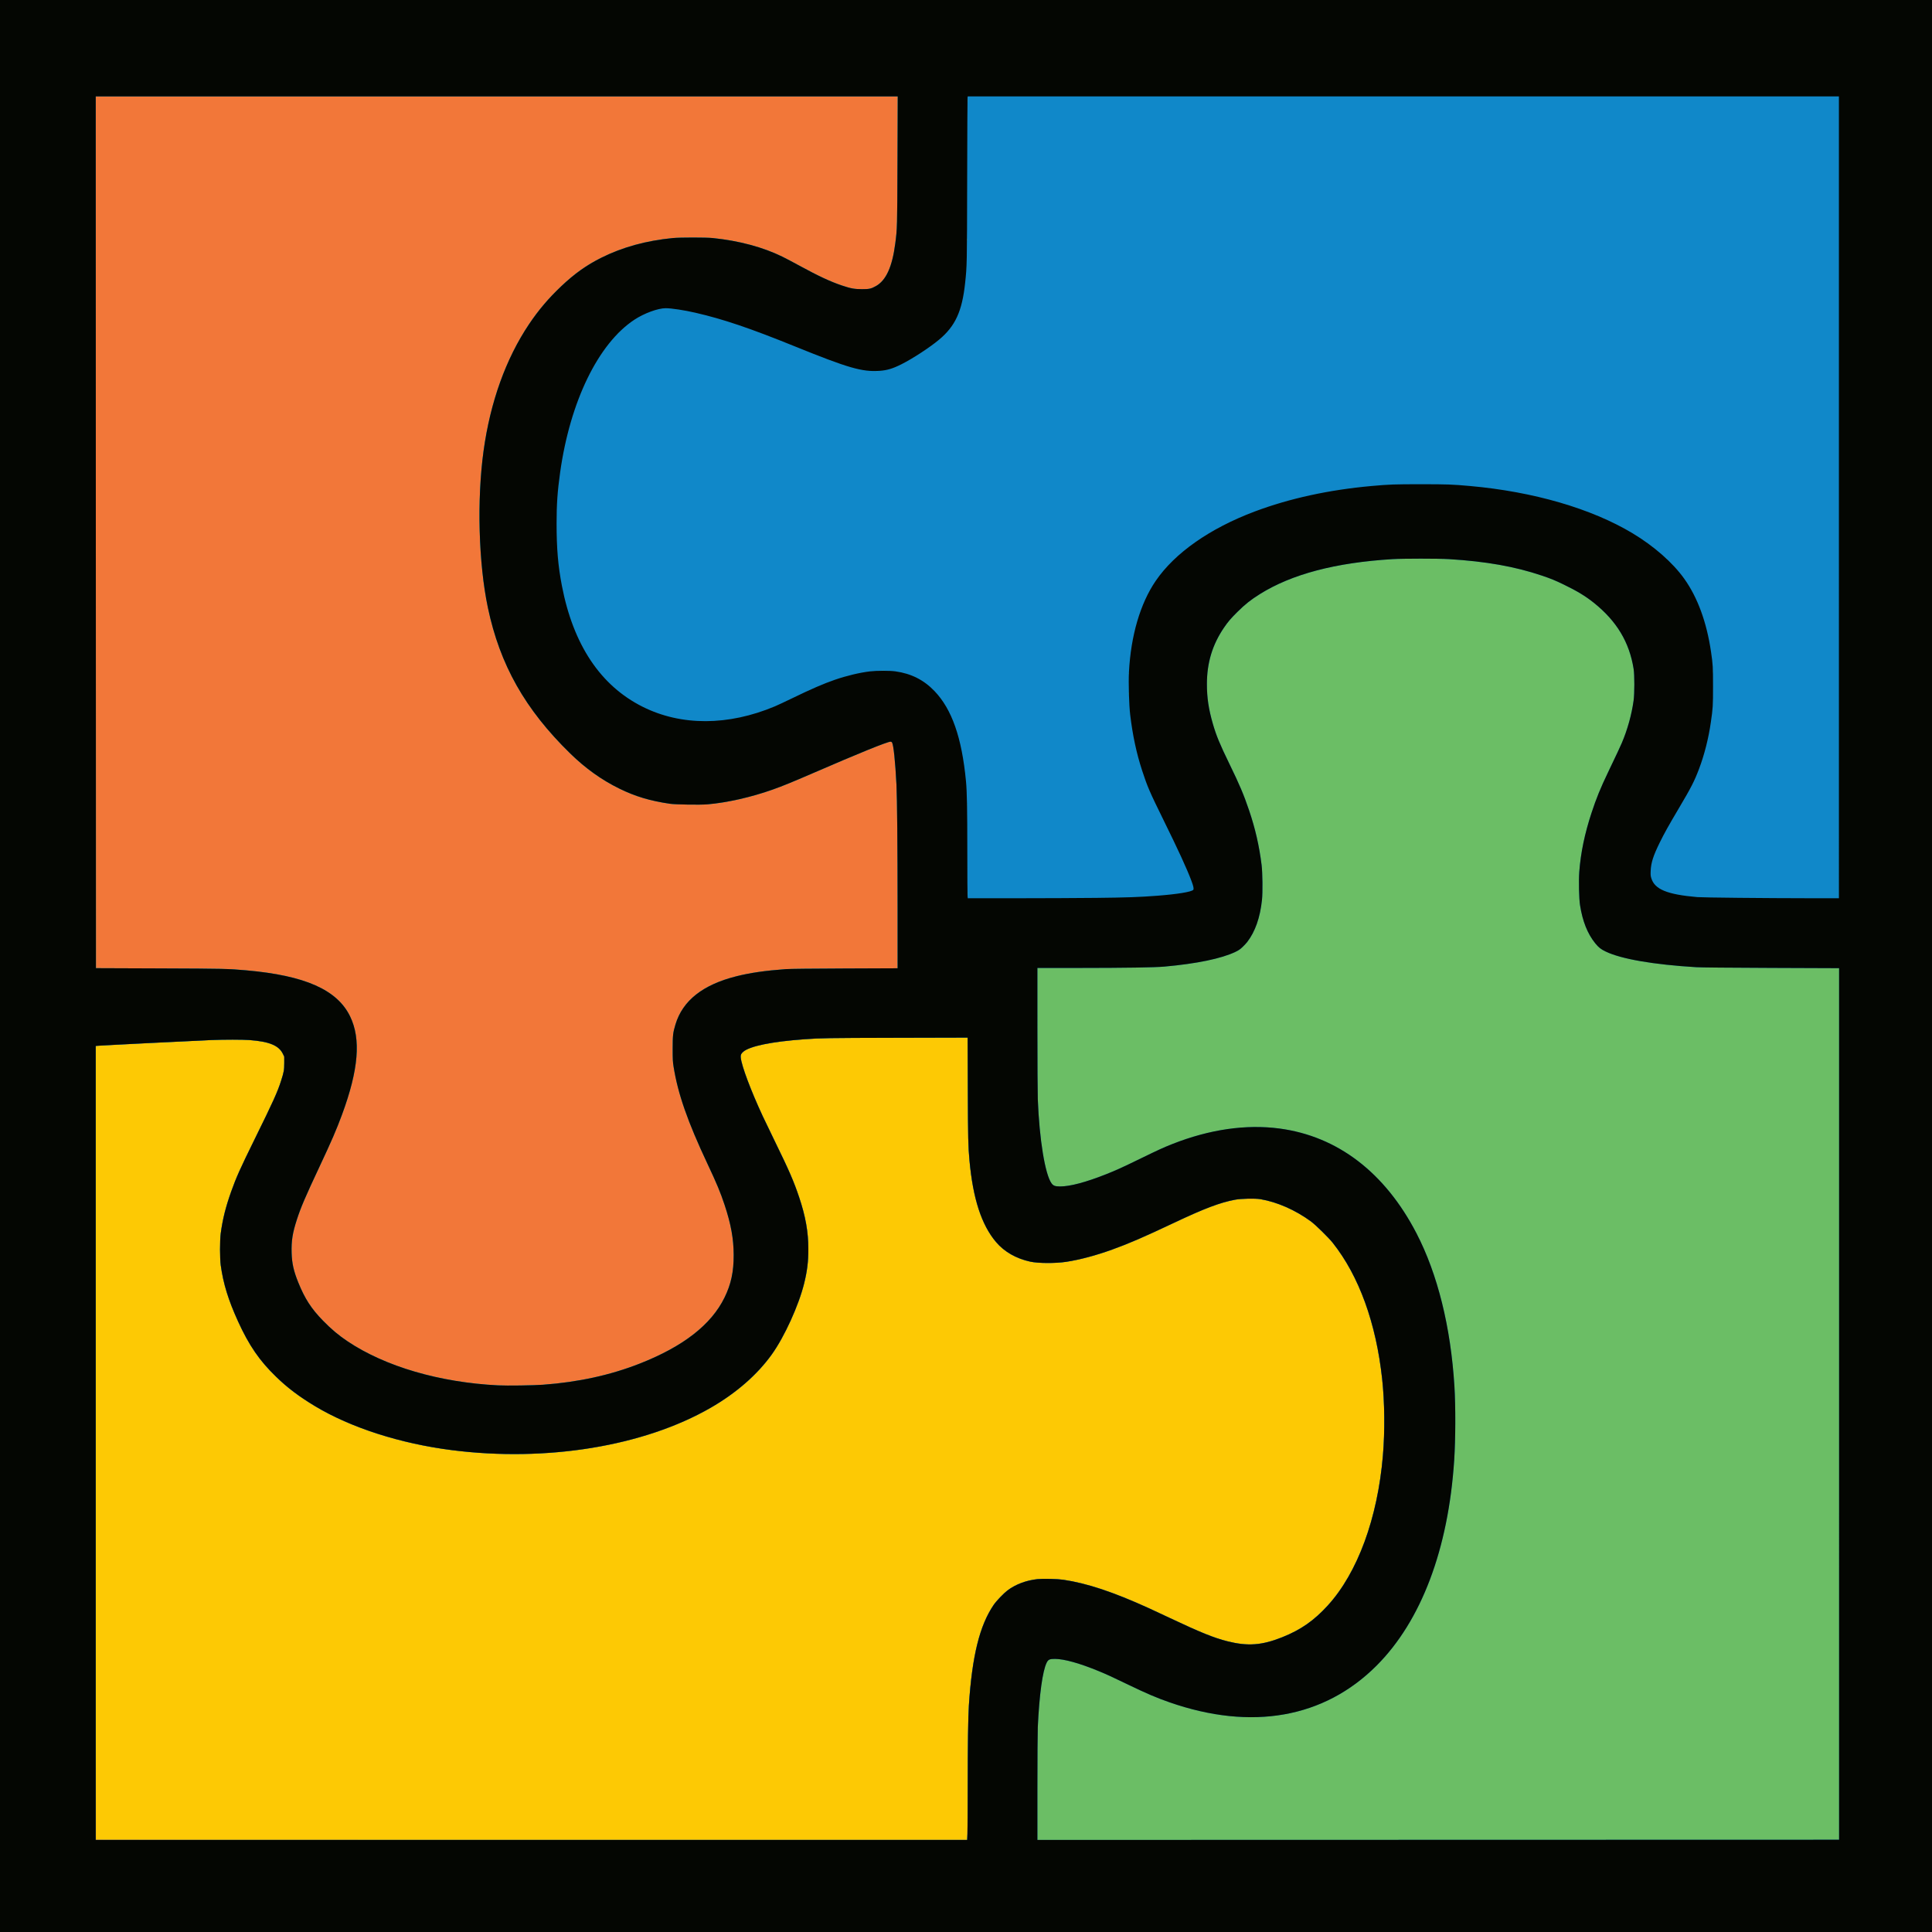 <?xml version="1.0" encoding="UTF-8" standalone="no"?>
<!-- Created with Inkscape (http://www.inkscape.org/) -->

<svg
   xmlns:dc="http://purl.org/dc/elements/1.1/"
   xmlns:cc="http://creativecommons.org/ns#"
   xmlns:rdf="http://www.w3.org/1999/02/22-rdf-syntax-ns#"
   xmlns:svg="http://www.w3.org/2000/svg"
   xmlns="http://www.w3.org/2000/svg"
   xmlns:sodipodi="http://sodipodi.sourceforge.net/DTD/sodipodi-0.dtd"
   xmlns:inkscape="http://www.inkscape.org/namespaces/inkscape"
   width="52.917mm"
   height="52.917mm"
   viewBox="0 0 52.917 52.917"
   version="1.1"
   id="svg8"
   inkscape:version="0.92.1 r15371"
   sodipodi:docname="Office.svg">
  <defs
     id="defs2" />
  <sodipodi:namedview
     id="base"
     pagecolor="#ffffff"
     bordercolor="#666666"
     borderopacity="1.0"
     inkscape:pageopacity="0.0"
     inkscape:pageshadow="2"
     inkscape:zoom="2.48"
     inkscape:cx="54.235736"
     inkscape:cy="83.313545"
     inkscape:document-units="mm"
     inkscape:current-layer="layer1"
     showgrid="false"
     inkscape:pagecheckerboard="true"
     fit-margin-top="0"
     fit-margin-left="0"
     fit-margin-right="0"
     fit-margin-bottom="0"
     inkscape:window-width="868"
     inkscape:window-height="806"
     inkscape:window-x="673"
     inkscape:window-y="58"
     inkscape:window-maximized="0" />
  <g
     inkscape:label="Layer 1"
     inkscape:groupmode="layer"
     id="layer1"
     transform="translate(603.406,-812.539)">
    <g
       id="g21"
       transform="matrix(0.038,0,0,0.038,-580.858,833.471)">
      <path
         style="fill:#fdc904;stroke-width:0.282"
         d="M -599.722,146.999 V -556.722 H 103.999 807.72 V 146.999 850.72 H 103.999 -599.722 Z"
         id="path31"
         inkscape:connector-curvature="0" />
      <path
         style="fill:#f27739;stroke-width:0.282"
         d="M -599.722,146.999 V -556.722 H 103.999 807.72 V 146.999 850.72 H 103.999 -599.722 Z m 703.675,617.149 c 0.103,-6.17 0.19,-22.267 0.195,-35.772 0.005,-13.504 0.128,-29.379 0.274,-35.278 1.019,-41.142 6.656,-68.981 17.334,-85.616 3.235,-5.04 8.532,-10.46 13.146,-13.453 5.436,-3.526 11.85,-5.768 18.995,-6.641 3.687,-0.45 15.387,-0.191 19.387,0.43 11.154,1.731 22.152,4.716 35.419,9.615 11.236,4.148 20.791,8.298 39.934,17.345 24.366,11.515 33.335,15.122 43.886,17.65 8.662,2.076 16.092,2.484 23.142,1.274 9.689,-1.664 22.393,-6.809 31.105,-12.597 8.735,-5.804 17.926,-14.913 24.98,-24.759 6.008,-8.386 13.404,-22.484 17.496,-33.352 10.51,-27.913 15.655,-60.014 15.085,-94.121 -0.177,-10.604 -0.421,-15.007 -1.333,-24.13 -3.17,-31.68 -12.013,-61.617 -24.677,-83.538 -2.335,-4.041 -7.878,-12.178 -10.767,-15.804 -3.552,-4.458 -11.984,-12.79 -15.905,-15.716 -10.082,-7.523 -22.304,-13.2 -33.727,-15.666 -3.469,-0.749 -4.042,-0.791 -10.582,-0.78 -7.591,0.013 -9.181,0.206 -16.087,1.954 -9.627,2.438 -19.763,6.539 -41.346,16.73 -22.849,10.789 -33.395,15.214 -47.272,19.837 -18.719,6.236 -32.845,8.562 -46.379,7.638 -10.826,-0.739 -19.932,-4.262 -27.322,-10.571 -8.1,-6.915 -14.948,-19.419 -18.836,-34.395 -2.568,-9.893 -4.499,-23.386 -5.421,-37.895 -0.202,-3.174 -0.372,-19.033 -0.455,-42.263 l -0.132,-37.183 -44.637,0.005 c -44.742,0.005 -58.224,0.194 -70.319,0.987 -27.932,1.831 -44.602,5.502 -48.068,10.584 -0.581,0.851 -0.648,1.201 -0.505,2.617 0.665,6.579 8.038,25.925 17.379,45.607 1.518,3.199 5.49,11.405 8.825,18.234 7.907,16.192 10.075,21.073 13.851,31.186 4.015,10.752 6.578,20.501 7.976,30.339 0.605,4.256 0.851,17.155 0.417,21.807 -1.377,14.742 -6.271,30.186 -15.54,49.03 -4.301,8.745 -8.882,16.165 -13.673,22.146 -13.998,17.474 -33.53,31.919 -58.389,43.18 -52.129,23.615 -122.962,30.711 -187.158,18.75 -41.337,-7.702 -76.303,-22.709 -101.6,-43.605 -4.112,-3.396 -13.963,-13.383 -17.232,-17.469 -6.737,-8.421 -12.001,-17.295 -17.495,-29.492 -6.843,-15.193 -10.454,-26.959 -12.17,-39.652 -0.636,-4.709 -0.723,-17.669 -0.149,-22.296 1.804,-14.543 5.905,-28.388 13.667,-46.143 1.086,-2.484 5.912,-12.517 10.725,-22.296 14.998,-30.473 18.249,-37.931 20.666,-47.413 0.883,-3.464 1.21,-8.438 0.749,-11.38 -0.761,-4.85 -4.106,-8.343 -9.946,-10.383 -8.994,-3.142 -22.991,-3.613 -57.536,-1.935 -14.729,0.715 -63.564,3.237 -65.969,3.406 l -2.328,0.164 V 489.03 c 0,157.278 0.085,286.045 0.188,286.148 0.103,0.104 141.434,0.188 314.067,0.188 H 103.766 Z"
         id="path29"
         inkscape:connector-curvature="0" />
      <path
         style="fill:#6bbe65;stroke-width:0.282"
         d="M -599.722,146.999 V -556.722 H 103.999 807.72 V 146.999 850.72 H 103.999 -599.722 Z m 703.677,624.09 c 0.102,-2.353 0.189,-17.625 0.194,-33.937 0.009,-30.108 0.299,-50.554 0.834,-58.728 2.339,-35.733 7.746,-57.644 17.894,-72.518 1.871,-2.743 7.196,-8.314 9.909,-10.367 5.825,-4.409 13.526,-7.305 21.714,-8.167 3.89,-0.41 14.429,-0.155 18.502,0.446 17.105,2.526 35.874,8.757 61.597,20.449 2.676,1.216 9.502,4.403 15.167,7.082 21.783,10.299 31.767,14.343 41.487,16.8 14.693,3.716 24.819,2.979 39.511,-2.873 13.453,-5.359 22.949,-11.975 32.954,-22.959 21.441,-23.54 35.888,-62.87 39.705,-108.091 1.474,-17.466 1.264,-38.382 -0.555,-55.174 -4.361,-40.26 -16.673,-74.18 -35.596,-98.072 -2.953,-3.728 -12.503,-13.091 -15.837,-15.525 -11.202,-8.181 -24.255,-13.919 -36.31,-15.963 -3.902,-0.662 -13.88,-0.441 -18.369,0.406 -10.761,2.031 -22.014,6.29 -43.744,16.555 -22.238,10.505 -32.414,14.908 -44.873,19.416 -11.583,4.191 -23.234,7.291 -33.02,8.788 -7.66,1.171 -20.203,1.11 -25.864,-0.125 -10.202,-2.227 -18.739,-7.114 -24.695,-14.138 -10.465,-12.343 -16.623,-31.269 -19.137,-58.823 -0.945,-10.355 -1.064,-15.481 -1.2,-51.739 l -0.138,-36.782 -51.69,0.127 c -50.013,0.123 -53.897,0.185 -65.942,1.052 -23.545,1.696 -39.508,4.972 -44.172,9.067 -1.524,1.338 -1.93,2.318 -1.732,4.174 0.657,6.137 7.176,23.512 15.782,42.069 1.476,3.182 5.665,11.882 9.31,19.332 9.732,19.893 13.18,27.85 16.977,39.169 4.66,13.892 6.647,25.084 6.653,37.476 0.004,8.931 -0.818,15.697 -2.982,24.518 -3.914,15.96 -14.204,38.584 -23.355,51.349 -10.524,14.682 -25.692,27.907 -44.216,38.552 -48.141,27.667 -118.085,39.107 -186.267,30.466 -37.206,-4.715 -73.043,-16.225 -98.778,-31.725 -11.477,-6.913 -19.743,-13.156 -28.018,-21.16 -11.961,-11.57 -19.512,-22.555 -27.413,-39.879 -7.017,-15.385 -10.656,-27.175 -12.48,-40.43 -0.694,-5.046 -0.701,-17.892 -0.013,-23.064 1.355,-10.178 3.509,-18.826 7.472,-29.993 3.635,-10.244 6.55,-16.749 17.137,-38.241 13.196,-26.789 16.263,-33.564 18.842,-41.628 2.076,-6.491 2.304,-7.757 2.312,-12.856 l 0.008,-4.671 -1.061,-2.147 c -2.927,-5.923 -9.875,-8.755 -24.057,-9.806 -5.056,-0.375 -18.214,-0.377 -27.175,-0.006 -14.209,0.589 -78.39,3.819 -81.834,4.118 l -1.764,0.153 V 489.216 775.367 h 314.069 314.069 l 0.185,-4.278 z m -306.026,-323.826 c 25.449,-1.859 48.541,-6.9 69.735,-15.221 31.465,-12.354 51.664,-28.088 61.226,-47.694 4.704,-9.644 6.606,-18.512 6.569,-30.621 -0.036,-11.74 -1.928,-22.163 -6.558,-36.124 -2.987,-9.008 -5.597,-15.271 -12.287,-29.492 -14.387,-30.582 -21.364,-50.573 -24.475,-70.132 -0.578,-3.631 -0.651,-5.079 -0.652,-12.841 0,-9.756 0.209,-11.594 2.014,-17.587 5.173,-17.181 19.701,-28.648 44.009,-34.737 9.885,-2.476 20.771,-4.046 35.538,-5.124 2.582,-0.189 19.12,-0.369 42.404,-0.462 l 38.171,-0.153 -0.013,-42.511 C 53.596,59.091 53.276,24.253 52.784,14.637 51.924,-2.166 50.675,-13.99 49.574,-15.752 49.398,-16.035 48.946,-16.267 48.57,-16.267 c -2.32,0 -22.735,8.275 -56.001,22.7 -14.999,6.504 -21.878,9.309 -29.116,11.874 -15.494,5.49 -32.645,9.368 -46.894,10.601 -5.269,0.456 -22.938,0.186 -27.048,-0.413 -14.324,-2.089 -24.863,-5.243 -36.407,-10.894 -12.833,-6.282 -24.436,-14.577 -35.474,-25.356 -32.558,-31.799 -50.683,-63.908 -59.349,-105.144 -6.712,-31.938 -7.965,-77.694 -3.093,-113.015 4.844,-35.121 16.047,-66.335 32.74,-91.223 6.828,-10.179 14.083,-18.728 23.266,-27.414 9.584,-9.065 18.191,-15.192 28.787,-20.489 15.282,-7.641 32.376,-12.347 51.647,-14.217 5.075,-0.493 24.015,-0.494 28.787,-0.001 18.896,1.948 36.121,6.559 50.094,13.41 2.328,1.142 7.916,4.087 12.418,6.547 13.508,7.38 22.394,11.52 30.645,14.281 6.368,2.13 8.879,2.585 14.369,2.604 5.184,0.018 6.571,-0.289 10.019,-2.216 7.327,-4.094 11.77,-13.842 13.955,-30.62 1.425,-10.944 1.437,-11.372 1.622,-60.184 l 0.174,-45.932 H -235.329 -524.369 l 0.071,314.184 0.071,314.184 45.861,0.175 c 46.754,0.179 49.402,0.238 62.512,1.395 42.348,3.737 65.455,13.975 74.81,33.143 7.97,16.331 6.153,38.473 -5.815,70.864 -4.071,11.019 -7.375,18.657 -16.231,37.522 -10.269,21.876 -13.43,29.267 -16.297,38.101 -3.136,9.664 -4.038,15.368 -3.789,23.974 0.218,7.562 1.456,13.086 4.774,21.308 4.742,11.75 9.398,18.949 17.864,27.62 6.011,6.157 11.28,10.576 17.803,14.932 27.173,18.146 66.296,29.572 108.461,31.676 6.48,0.323 25.215,0.063 32.204,-0.448 z"
         id="path27"
         inkscape:connector-curvature="0" />
      <path
         style="fill:#1088c9;stroke-width:0.282"
         d="M -599.722,146.999 V -556.722 H 103.999 807.72 V 146.999 850.72 H 103.999 -599.722 Z m 703.677,624.09 c 0.102,-2.353 0.189,-17.625 0.194,-33.937 0.009,-30.108 0.299,-50.554 0.834,-58.728 2.339,-35.733 7.746,-57.644 17.894,-72.518 1.871,-2.743 7.196,-8.314 9.909,-10.367 5.825,-4.409 13.526,-7.305 21.714,-8.167 3.89,-0.41 14.429,-0.155 18.502,0.446 17.105,2.526 35.874,8.757 61.597,20.449 2.676,1.216 9.502,4.403 15.167,7.082 21.783,10.299 31.767,14.343 41.487,16.8 14.693,3.716 24.819,2.979 39.511,-2.873 13.453,-5.359 22.949,-11.975 32.954,-22.959 21.441,-23.54 35.888,-62.87 39.705,-108.091 1.474,-17.466 1.264,-38.382 -0.555,-55.174 -4.361,-40.26 -16.673,-74.18 -35.596,-98.072 -2.953,-3.728 -12.503,-13.091 -15.837,-15.525 -11.202,-8.181 -24.255,-13.919 -36.31,-15.963 -3.902,-0.662 -13.88,-0.441 -18.369,0.406 -10.761,2.031 -22.014,6.29 -43.744,16.555 -22.238,10.505 -32.414,14.908 -44.873,19.416 -11.583,4.191 -23.234,7.291 -33.02,8.788 -7.66,1.171 -20.203,1.11 -25.864,-0.125 -10.202,-2.227 -18.739,-7.114 -24.695,-14.138 -10.465,-12.343 -16.623,-31.269 -19.137,-58.823 -0.945,-10.355 -1.064,-15.481 -1.2,-51.739 l -0.138,-36.782 -51.69,0.127 c -50.013,0.123 -53.897,0.185 -65.942,1.052 -23.545,1.696 -39.508,4.972 -44.172,9.067 -1.524,1.338 -1.93,2.318 -1.732,4.174 0.657,6.137 7.176,23.512 15.782,42.069 1.476,3.182 5.665,11.882 9.31,19.332 9.732,19.893 13.18,27.85 16.977,39.169 4.66,13.892 6.647,25.084 6.653,37.476 0.004,8.931 -0.818,15.697 -2.982,24.518 -3.914,15.96 -14.204,38.584 -23.355,51.349 -10.524,14.682 -25.692,27.907 -44.216,38.552 -48.141,27.667 -118.085,39.107 -186.267,30.466 -37.206,-4.715 -73.043,-16.225 -98.778,-31.725 -11.477,-6.913 -19.743,-13.156 -28.018,-21.16 -11.961,-11.57 -19.512,-22.555 -27.413,-39.879 -7.017,-15.385 -10.656,-27.175 -12.48,-40.43 -0.694,-5.046 -0.701,-17.892 -0.013,-23.064 1.355,-10.178 3.509,-18.826 7.472,-29.993 3.635,-10.244 6.55,-16.749 17.137,-38.241 13.196,-26.789 16.263,-33.564 18.842,-41.628 2.076,-6.491 2.304,-7.757 2.312,-12.856 l 0.008,-4.671 -1.061,-2.147 c -2.927,-5.923 -9.875,-8.755 -24.057,-9.806 -5.056,-0.375 -18.214,-0.377 -27.175,-0.006 -14.209,0.589 -78.39,3.819 -81.834,4.118 l -1.764,0.153 V 489.216 775.367 h 314.069 314.069 l 0.185,-4.278 z M 732.226,461.112 V 146.999 l -48.824,-0.19 c -30.411,-0.118 -50.794,-0.309 -54.046,-0.506 -30.889,-1.87 -54.068,-5.868 -65.334,-11.268 -3.515,-1.685 -5.186,-3.005 -7.602,-6.003 -5.554,-6.894 -9.103,-15.813 -10.932,-27.471 -0.743,-4.733 -1.026,-17.631 -0.531,-24.106 1.054,-13.767 3.879,-27.356 8.805,-42.357 3.45,-10.508 6.403,-17.752 12.002,-29.445 6.212,-12.973 8.568,-17.994 9.814,-20.912 4.104,-9.608 7.118,-20.439 8.528,-30.641 0.702,-5.08 0.713,-18.36 0.019,-22.75 -3.055,-19.319 -12.198,-34.519 -28.71,-47.729 -5.998,-4.798 -12.143,-8.518 -21.745,-13.16 -6.334,-3.063 -8.959,-4.134 -15.79,-6.447 -19.198,-6.5 -40.207,-10.22 -66.887,-11.847 -7.541,-0.46 -33.063,-0.457 -40.64,0.005 -41.119,2.504 -72.681,10.829 -95.673,25.236 -6.577,4.121 -10.529,7.261 -16.181,12.855 -4.626,4.579 -6.708,7.016 -9.57,11.202 -8.384,12.261 -12.371,25.375 -12.381,40.719 -0.006,9.836 1.237,18.147 4.293,28.695 2.468,8.518 4.983,14.613 11.826,28.658 7.494,15.379 10.425,22.296 14.293,33.726 4.466,13.195 7.3,25.577 9.012,39.37 0.692,5.572 0.849,19.714 0.279,25.118 -1.347,12.774 -4.907,22.935 -10.646,30.392 -0.62,0.805 -2.128,2.421 -3.352,3.59 -1.788,1.708 -2.796,2.4 -5.13,3.521 -10.059,4.831 -28.003,8.548 -51.306,10.628 -6.923,0.618 -28.149,0.945 -62.442,0.962 l -28.998,0.014 0.005,43.674 c 0.003,24.021 0.129,46.912 0.281,50.871 1.11,28.944 5.242,54.237 9.913,60.685 1.274,1.759 2.596,2.237 6.213,2.244 7.093,0.015 18.56,-3.031 33.044,-8.776 7.416,-2.942 11.646,-4.869 25.334,-11.541 12.292,-5.992 16.267,-7.806 22.437,-10.241 26.837,-10.591 53.17,-14.398 77.315,-11.179 41.846,5.58 75.956,31.67 98.668,75.468 15.258,29.424 24.717,67.516 27.366,110.205 0.904,14.575 0.836,38.131 -0.154,53.293 -4.197,64.253 -23.731,115.943 -56.012,148.218 -37.735,37.728 -89.934,46.984 -149.05,26.43 -9.425,-3.277 -16.737,-6.403 -30.305,-12.956 -11.312,-5.463 -15.061,-7.186 -20.744,-9.53 -13.86,-5.717 -24.861,-8.796 -31.611,-8.847 -3.822,-0.029 -4.861,0.434 -5.988,2.669 -2.962,5.875 -5.357,23.213 -6.428,46.541 -0.153,3.337 -0.279,22.991 -0.28,43.674 l -0.003,37.606 288.925,-0.071 288.925,-0.071 V 461.112 Z m -934.297,-13.85 c 25.449,-1.859 48.541,-6.9 69.735,-15.221 31.465,-12.354 51.664,-28.088 61.226,-47.694 4.704,-9.644 6.606,-18.512 6.569,-30.621 -0.036,-11.74 -1.928,-22.163 -6.558,-36.124 -2.987,-9.008 -5.597,-15.271 -12.287,-29.492 -14.387,-30.582 -21.364,-50.573 -24.475,-70.132 -0.578,-3.631 -0.651,-5.079 -0.652,-12.841 0,-9.756 0.209,-11.594 2.014,-17.587 5.173,-17.181 19.701,-28.648 44.009,-34.737 9.885,-2.476 20.771,-4.046 35.538,-5.124 2.582,-0.189 19.12,-0.369 42.404,-0.462 l 38.171,-0.153 -0.013,-42.511 C 53.596,59.091 53.276,24.253 52.784,14.637 51.924,-2.166 50.675,-13.99 49.574,-15.752 49.398,-16.035 48.946,-16.267 48.57,-16.267 c -2.32,0 -22.735,8.275 -56.001,22.7 -14.999,6.504 -21.878,9.309 -29.116,11.874 -15.494,5.49 -32.645,9.368 -46.894,10.601 -5.269,0.456 -22.938,0.186 -27.048,-0.413 -14.324,-2.089 -24.863,-5.243 -36.407,-10.894 -12.833,-6.282 -24.436,-14.577 -35.474,-25.356 -32.558,-31.799 -50.683,-63.908 -59.349,-105.144 -6.712,-31.938 -7.965,-77.694 -3.093,-113.015 4.844,-35.121 16.047,-66.335 32.74,-91.223 6.828,-10.179 14.083,-18.728 23.266,-27.414 9.584,-9.065 18.191,-15.192 28.787,-20.489 15.282,-7.641 32.376,-12.347 51.647,-14.217 5.075,-0.493 24.015,-0.494 28.787,-0.001 18.896,1.948 36.121,6.559 50.094,13.41 2.328,1.142 7.916,4.087 12.418,6.547 13.508,7.38 22.394,11.52 30.645,14.281 6.368,2.13 8.879,2.585 14.369,2.604 5.184,0.018 6.571,-0.289 10.019,-2.216 7.327,-4.094 11.77,-13.842 13.955,-30.62 1.425,-10.944 1.437,-11.372 1.622,-60.184 l 0.174,-45.932 H -235.329 -524.369 l 0.071,314.184 0.071,314.184 45.861,0.175 c 46.754,0.179 49.402,0.238 62.512,1.395 42.348,3.737 65.455,13.975 74.81,33.143 7.97,16.331 6.153,38.473 -5.815,70.864 -4.071,11.019 -7.375,18.657 -16.231,37.522 -10.269,21.876 -13.43,29.267 -16.297,38.101 -3.136,9.664 -4.038,15.368 -3.789,23.974 0.218,7.562 1.456,13.086 4.774,21.308 4.742,11.75 9.398,18.949 17.864,27.62 6.011,6.157 11.28,10.576 17.803,14.932 27.173,18.146 66.296,29.572 108.461,31.676 6.48,0.323 25.215,0.063 32.204,-0.448 z M 178.704,96.412 c -1.288,-0.052 -3.32,-0.052 -4.516,0 -1.196,0.053 -0.142,0.096 2.342,0.095 2.484,0 3.462,-0.044 2.174,-0.096 z m -74.639,-4.651 c -0.06,-0.664 -0.109,-0.191 -0.11,1.051 0,1.242 0.048,1.785 0.108,1.207 0.061,-0.578 0.061,-1.594 0.003,-2.258 z m -0.296,-62.643 c -0.09,-0.225 -0.157,-0.158 -0.171,0.171 -0.012,0.297 0.054,0.464 0.148,0.37 0.094,-0.094 0.104,-0.337 0.022,-0.541 z m -191.616,-60.231 c -0.094,-0.094 -0.337,-0.104 -0.541,-0.022 -0.225,0.09 -0.158,0.157 0.171,0.171 0.297,0.012 0.464,-0.054 0.37,-0.148 z M 220.335,-51.756 c -0.065,-0.427 -0.118,-0.078 -0.118,0.776 0,0.854 0.053,1.203 0.118,0.776 0.065,-0.427 0.065,-1.125 0,-1.552 z m -0.009,-13.952 c -0.09,-0.225 -0.157,-0.158 -0.171,0.171 -0.012,0.297 0.054,0.464 0.148,0.37 0.094,-0.094 0.104,-0.337 0.022,-0.541 z m 421.07,-1.429 c -0.078,-0.194 -0.142,-0.035 -0.142,0.353 0,0.388 0.064,0.547 0.142,0.353 0.078,-0.194 0.078,-0.512 0,-0.706 z M 42.968,-67.536 c -0.194,-0.078 -0.512,-0.078 -0.706,0 -0.194,0.078 -0.035,0.142 0.353,0.142 0.388,0 0.547,-0.064 0.353,-0.142 z m 1.264,0.016 c -0.094,-0.094 -0.337,-0.104 -0.541,-0.022 -0.225,0.09 -0.158,0.157 0.171,0.171 0.297,0.012 0.464,-0.054 0.37,-0.148 z M 608.189,-147.88 c 0,-0.054 -0.286,-0.339 -0.635,-0.635 l -0.635,-0.538 0.538,0.635 c 0.505,0.597 0.732,0.763 0.732,0.538 z M 39.017,-283.436 c -0.194,-0.078 -0.512,-0.078 -0.706,0 -0.194,0.078 -0.035,0.142 0.353,0.142 0.388,0 0.547,-0.064 0.353,-0.142 z m -186.337,-27.612 c 0.527,-0.543 0.894,-0.988 0.816,-0.988 -0.078,0 -0.572,0.445 -1.098,0.988 -0.527,0.543 -0.894,0.988 -0.816,0.988 0.078,0 0.572,-0.445 1.098,-0.988 z m 251.098,-67.8 c -0.065,-0.429 -0.12,-0.145 -0.122,0.631 -0.003,0.776 0.051,1.127 0.118,0.78 0.067,-0.347 0.069,-0.982 0.004,-1.411 z m 0.286,-100.616 c -0.059,-0.66 -0.108,-0.12 -0.108,1.199 0,1.319 0.049,1.859 0.108,1.199 0.059,-0.66 0.059,-1.739 0,-2.399 z"
         id="path25"
         inkscape:connector-curvature="0" />
      <path
         style="fill:#040602;stroke-width:0.282"
         d="M -599.722,146.999 V -556.722 H 103.999 807.72 V 146.999 850.72 H 103.999 -599.722 Z m 703.677,624.09 c 0.102,-2.353 0.189,-17.625 0.194,-33.937 0.009,-30.108 0.299,-50.554 0.834,-58.728 2.339,-35.733 7.746,-57.644 17.894,-72.518 1.871,-2.743 7.196,-8.314 9.909,-10.367 5.825,-4.409 13.526,-7.305 21.714,-8.167 3.89,-0.41 14.429,-0.155 18.502,0.446 17.105,2.526 35.874,8.757 61.597,20.449 2.676,1.216 9.502,4.403 15.167,7.082 21.783,10.299 31.767,14.343 41.487,16.8 14.693,3.716 24.819,2.979 39.511,-2.873 13.453,-5.359 22.949,-11.975 32.954,-22.959 21.441,-23.54 35.888,-62.87 39.705,-108.091 1.474,-17.466 1.264,-38.382 -0.555,-55.174 -4.361,-40.26 -16.673,-74.18 -35.596,-98.072 -2.953,-3.728 -12.503,-13.091 -15.837,-15.525 -11.202,-8.181 -24.255,-13.919 -36.31,-15.963 -3.902,-0.662 -13.88,-0.441 -18.369,0.406 -10.761,2.031 -22.014,6.29 -43.744,16.555 -22.238,10.505 -32.414,14.908 -44.873,19.416 -11.583,4.191 -23.234,7.291 -33.02,8.788 -7.66,1.171 -20.203,1.11 -25.864,-0.125 -10.202,-2.227 -18.739,-7.114 -24.695,-14.138 -10.465,-12.343 -16.623,-31.269 -19.137,-58.823 -0.945,-10.355 -1.064,-15.481 -1.2,-51.739 l -0.138,-36.782 -51.69,0.127 c -50.013,0.123 -53.897,0.185 -65.942,1.052 -23.545,1.696 -39.508,4.972 -44.172,9.067 -1.524,1.338 -1.93,2.318 -1.732,4.174 0.657,6.137 7.176,23.512 15.782,42.069 1.476,3.182 5.665,11.882 9.31,19.332 9.732,19.893 13.18,27.85 16.977,39.169 4.66,13.892 6.647,25.084 6.653,37.476 0.004,8.931 -0.818,15.697 -2.982,24.518 -3.914,15.96 -14.204,38.584 -23.355,51.349 -10.524,14.682 -25.692,27.907 -44.216,38.552 -48.141,27.667 -118.085,39.107 -186.267,30.466 -37.206,-4.715 -73.043,-16.225 -98.778,-31.725 -11.477,-6.913 -19.743,-13.156 -28.018,-21.16 -11.961,-11.57 -19.512,-22.555 -27.413,-39.879 -7.017,-15.385 -10.656,-27.175 -12.48,-40.43 -0.694,-5.046 -0.701,-17.892 -0.013,-23.064 1.355,-10.178 3.509,-18.826 7.472,-29.993 3.635,-10.244 6.55,-16.749 17.137,-38.241 13.196,-26.789 16.263,-33.564 18.842,-41.628 2.076,-6.491 2.304,-7.757 2.312,-12.856 l 0.008,-4.671 -1.061,-2.147 c -2.927,-5.923 -9.875,-8.755 -24.057,-9.806 -5.056,-0.375 -18.214,-0.377 -27.175,-0.006 -14.209,0.589 -78.39,3.819 -81.834,4.118 l -1.764,0.153 V 489.216 775.367 h 314.069 314.069 l 0.185,-4.278 z M 732.226,461.112 V 146.999 l -48.824,-0.19 c -30.411,-0.118 -50.794,-0.309 -54.046,-0.506 -30.889,-1.87 -54.068,-5.868 -65.334,-11.268 -3.515,-1.685 -5.186,-3.005 -7.602,-6.003 -5.554,-6.894 -9.103,-15.813 -10.932,-27.471 -0.743,-4.733 -1.026,-17.631 -0.531,-24.106 1.054,-13.767 3.879,-27.356 8.805,-42.357 3.45,-10.508 6.403,-17.752 12.002,-29.445 6.212,-12.973 8.568,-17.994 9.814,-20.912 4.104,-9.608 7.118,-20.439 8.528,-30.641 0.702,-5.08 0.713,-18.36 0.019,-22.75 -3.055,-19.319 -12.198,-34.519 -28.71,-47.729 -5.998,-4.798 -12.143,-8.518 -21.745,-13.16 -6.334,-3.063 -8.959,-4.134 -15.79,-6.447 -19.198,-6.5 -40.207,-10.22 -66.887,-11.847 -7.541,-0.46 -33.063,-0.457 -40.64,0.005 -41.119,2.504 -72.681,10.829 -95.673,25.236 -6.577,4.121 -10.529,7.261 -16.181,12.855 -4.626,4.579 -6.708,7.016 -9.57,11.202 -8.384,12.261 -12.371,25.375 -12.381,40.719 -0.006,9.836 1.237,18.147 4.293,28.695 2.468,8.518 4.983,14.613 11.826,28.658 7.494,15.379 10.425,22.296 14.293,33.726 4.466,13.195 7.3,25.577 9.012,39.37 0.692,5.572 0.849,19.714 0.279,25.118 -1.347,12.774 -4.907,22.935 -10.646,30.392 -0.62,0.805 -2.128,2.421 -3.352,3.59 -1.788,1.708 -2.796,2.4 -5.13,3.521 -10.059,4.831 -28.003,8.548 -51.306,10.628 -6.923,0.618 -28.149,0.945 -62.442,0.962 l -28.998,0.014 0.005,43.674 c 0.003,24.021 0.129,46.912 0.281,50.871 1.11,28.944 5.242,54.237 9.913,60.685 1.274,1.759 2.596,2.237 6.213,2.244 7.093,0.015 18.56,-3.031 33.044,-8.776 7.416,-2.942 11.646,-4.869 25.334,-11.541 12.292,-5.992 16.267,-7.806 22.437,-10.241 26.837,-10.591 53.17,-14.398 77.315,-11.179 41.846,5.58 75.956,31.67 98.668,75.468 15.258,29.424 24.717,67.516 27.366,110.205 0.904,14.575 0.836,38.131 -0.154,53.293 -4.197,64.253 -23.731,115.943 -56.012,148.218 -37.735,37.728 -89.934,46.984 -149.05,26.43 -9.425,-3.277 -16.737,-6.403 -30.305,-12.956 -11.312,-5.463 -15.061,-7.186 -20.744,-9.53 -13.86,-5.717 -24.861,-8.796 -31.611,-8.847 -3.822,-0.029 -4.861,0.434 -5.988,2.669 -2.962,5.875 -5.357,23.213 -6.428,46.541 -0.153,3.337 -0.279,22.991 -0.28,43.674 l -0.003,37.606 288.925,-0.071 288.925,-0.071 V 461.112 Z m -934.297,-13.85 c 25.449,-1.859 48.541,-6.9 69.735,-15.221 31.465,-12.354 51.664,-28.088 61.226,-47.694 4.704,-9.644 6.606,-18.512 6.569,-30.621 -0.036,-11.74 -1.928,-22.163 -6.558,-36.124 -2.987,-9.008 -5.597,-15.271 -12.287,-29.492 -14.387,-30.582 -21.364,-50.573 -24.475,-70.132 -0.578,-3.631 -0.651,-5.079 -0.652,-12.841 0,-9.756 0.209,-11.594 2.014,-17.587 5.173,-17.181 19.701,-28.648 44.009,-34.737 9.885,-2.476 20.771,-4.046 35.538,-5.124 2.582,-0.189 19.12,-0.369 42.404,-0.462 l 38.171,-0.153 -0.013,-42.511 C 53.596,59.091 53.276,24.253 52.784,14.637 51.924,-2.166 50.675,-13.99 49.574,-15.752 49.398,-16.035 48.946,-16.267 48.57,-16.267 c -2.32,0 -22.735,8.275 -56.001,22.7 -14.999,6.504 -21.878,9.309 -29.116,11.874 -15.494,5.49 -32.645,9.368 -46.894,10.601 -5.269,0.456 -22.938,0.186 -27.048,-0.413 -14.324,-2.089 -24.863,-5.243 -36.407,-10.894 -12.833,-6.282 -24.436,-14.577 -35.474,-25.356 -32.558,-31.799 -50.683,-63.908 -59.349,-105.144 -6.712,-31.938 -7.965,-77.694 -3.093,-113.015 4.844,-35.121 16.047,-66.335 32.74,-91.223 6.828,-10.179 14.083,-18.728 23.266,-27.414 9.584,-9.065 18.191,-15.192 28.787,-20.489 15.282,-7.641 32.376,-12.347 51.647,-14.217 5.075,-0.493 24.015,-0.494 28.787,-0.001 18.896,1.948 36.121,6.559 50.094,13.41 2.328,1.142 7.916,4.087 12.418,6.547 13.508,7.38 22.394,11.52 30.645,14.281 6.368,2.13 8.879,2.585 14.369,2.604 5.184,0.018 6.571,-0.289 10.019,-2.216 7.327,-4.094 11.77,-13.842 13.955,-30.62 1.425,-10.944 1.437,-11.372 1.622,-60.184 l 0.174,-45.932 H -235.329 -524.369 l 0.071,314.184 0.071,314.184 45.861,0.175 c 46.754,0.179 49.402,0.238 62.512,1.395 42.348,3.737 65.455,13.975 74.81,33.143 7.97,16.331 6.153,38.473 -5.815,70.864 -4.071,11.019 -7.375,18.657 -16.231,37.522 -10.269,21.876 -13.43,29.267 -16.297,38.101 -3.136,9.664 -4.038,15.368 -3.789,23.974 0.218,7.562 1.456,13.086 4.774,21.308 4.742,11.75 9.398,18.949 17.864,27.62 6.011,6.157 11.28,10.576 17.803,14.932 27.173,18.146 66.296,29.572 108.461,31.676 6.48,0.323 25.215,0.063 32.204,-0.448 z M 196.568,96.342 c 22.204,-0.24 31.27,-0.559 44.309,-1.561 14.329,-1.102 24.63,-2.789 25.826,-4.229 0.566,-0.682 0.191,-2.51 -1.358,-6.629 C 262.092,75.273 256.047,62.114 245.249,40.178 235.245,19.856 233.661,16.191 229.878,4.618 225.791,-7.886 223.044,-20.704 221.261,-35.599 c -0.861,-7.194 -1.315,-22.801 -0.897,-30.875 1.357,-26.222 8.141,-49.344 19.258,-65.642 13.744,-20.148 39.023,-37.869 71.387,-50.043 24.988,-9.399 53.52,-15.625 84.258,-18.385 12.72,-1.142 16.517,-1.278 35.546,-1.273 18.999,0.005 22.486,0.132 35.419,1.287 45.623,4.074 87.428,16.232 117.122,34.064 15.443,9.274 28.968,21.169 37.236,32.751 9.647,13.513 16.177,31.325 19.314,52.678 1.343,9.142 1.444,10.899 1.446,24.977 0,14.107 -0.077,15.398 -1.576,25.823 -1.672,11.631 -4.647,23.382 -8.499,33.571 -3.387,8.959 -5.704,13.478 -14.621,28.518 -7.29,12.295 -10.403,17.881 -13.687,24.553 -4.703,9.557 -6.298,14.511 -6.554,20.36 -0.129,2.948 -0.068,3.697 0.439,5.366 2.457,8.089 11.371,11.755 33.21,13.658 3.756,0.327 49.312,0.783 81.351,0.813 l 20.673,0.02 V -192.373 -481.369 H 418.125 104.166 l -0.147,0.917 c -0.081,0.504 -0.201,27.143 -0.268,59.196 -0.128,61.439 -0.134,61.743 -1.456,74.224 -2.173,20.525 -7.045,31.183 -18.728,40.965 -6.734,5.639 -19.168,13.761 -27.275,17.817 -6.256,3.13 -10.283,4.334 -15.745,4.706 -12.537,0.856 -22.475,-2.017 -61.016,-17.638 -32.396,-13.13 -51.416,-19.569 -71.552,-24.223 -8.069,-1.865 -17.372,-3.284 -21.528,-3.284 -5.608,0 -15.575,3.669 -22.622,8.327 -26.035,17.209 -46.3,58.924 -53.47,110.065 -1.905,13.589 -2.552,22.884 -2.552,36.68 0,18.189 1.052,30.553 3.83,44.994 8.186,42.566 27.818,71.991 58.175,87.193 27.832,13.938 61.692,13.838 95.329,-0.282 1.866,-0.783 7.456,-3.397 12.423,-5.808 13.81,-6.704 22.612,-10.519 30.762,-13.334 8.458,-2.921 17.993,-5.2 25.4,-6.072 4.845,-0.57 14.304,-0.576 18.328,-0.011 11.356,1.594 20.44,6.174 28.115,14.173 12.557,13.088 19.709,33.516 22.709,64.858 0.742,7.75 0.966,19.561 0.974,51.254 0.004,16.859 0.088,31.242 0.186,31.962 l 0.179,1.309 34.746,-0.017 c 19.11,-0.009 45.033,-0.128 57.606,-0.263 z"
         id="path23"
         inkscape:connector-curvature="0" />
    </g>
  </g>
</svg>
